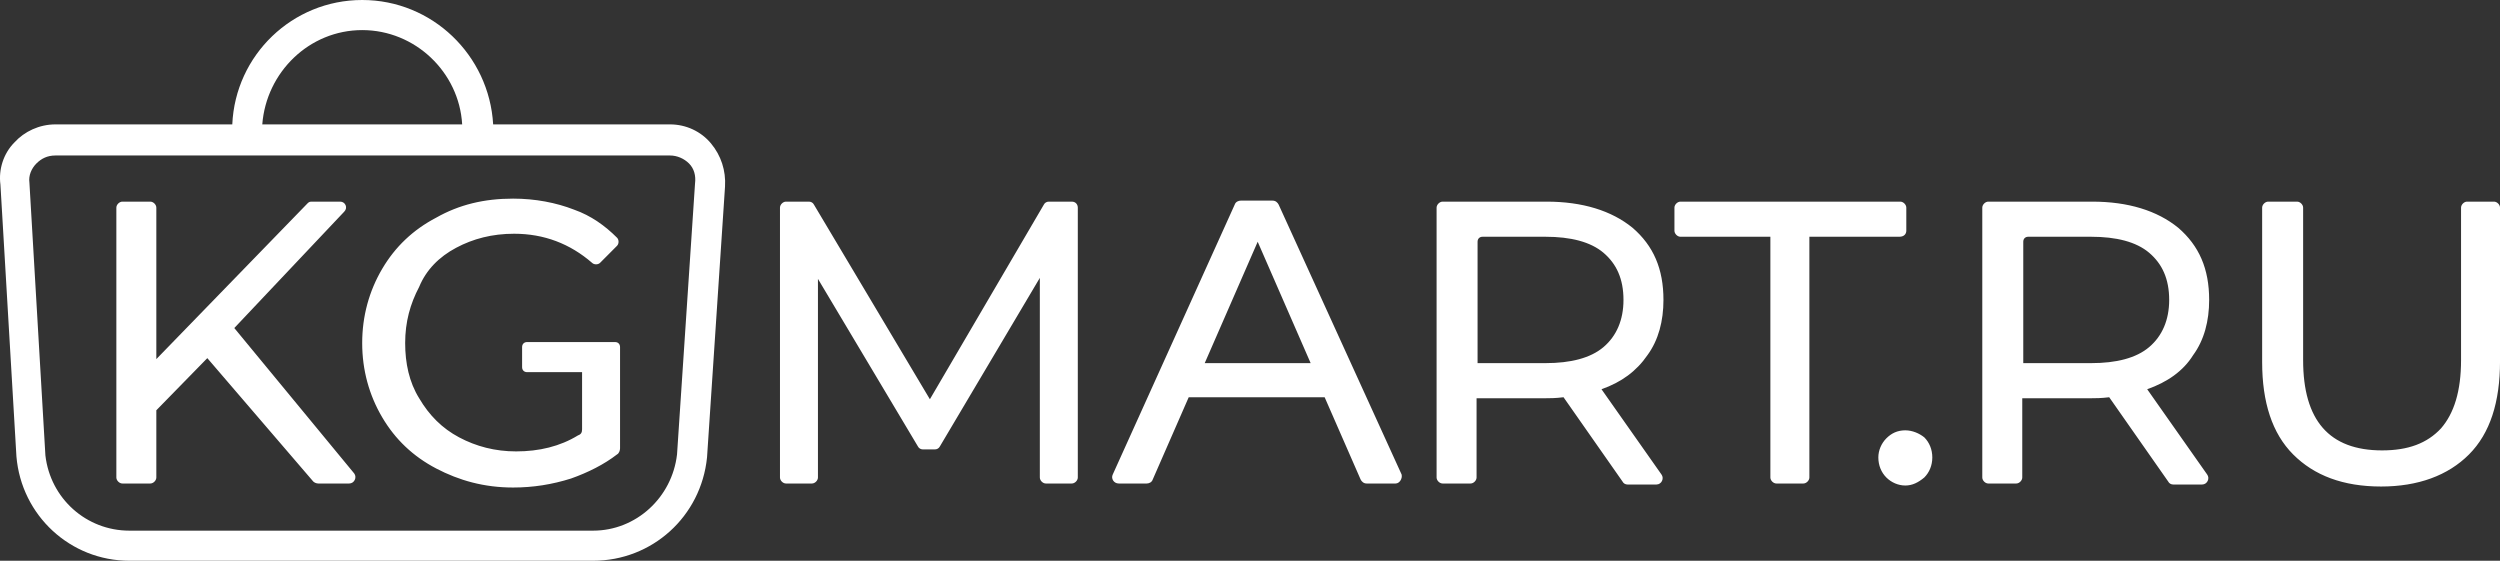 <svg width="107" height="24" viewBox="0 0 107 24" fill="none" xmlns="http://www.w3.org/2000/svg">
<rect x="0" y="0" width="107" height="24" fill="#333333" stroke="none"/>
<path fill-rule="evenodd" clip-rule="evenodd" d="M21.107 5.324H28.678C29.363 5.324 30.004 5.624 30.432 6.14C30.86 6.655 31.073 7.299 31.031 7.986L30.261 19.578C30.004 22.111 27.908 24 25.384 24H5.537C3.013 24 0.917 22.068 0.703 19.535L0.018 7.9C-0.067 7.256 0.147 6.569 0.617 6.097C1.045 5.624 1.687 5.324 2.371 5.324H9.942C10.071 2.361 12.509 0 15.503 0C18.497 0 20.936 2.361 21.107 5.324ZM19.781 5.324C19.652 3.091 17.77 1.288 15.503 1.288C13.236 1.288 11.397 3.091 11.226 5.324H19.781ZM25.384 22.712C27.224 22.712 28.764 21.295 28.977 19.449L29.747 7.857C29.79 7.513 29.705 7.213 29.491 6.998C29.277 6.784 28.977 6.655 28.678 6.655H2.371C2.029 6.655 1.772 6.784 1.558 6.998C1.345 7.213 1.216 7.513 1.259 7.814L1.943 19.492C2.157 21.338 3.697 22.712 5.537 22.712H25.384ZM44.889 8.63H45.873C46.044 8.63 46.13 8.759 46.13 8.887V20.437C46.13 20.566 46.002 20.694 45.873 20.694H44.761C44.633 20.694 44.505 20.566 44.505 20.437V11.893L40.227 19.106C40.184 19.192 40.099 19.235 40.013 19.235H39.5C39.414 19.235 39.329 19.192 39.286 19.106L35.008 11.936V20.437C35.008 20.566 34.88 20.694 34.752 20.694H33.639C33.511 20.694 33.383 20.566 33.383 20.437V8.887C33.383 8.759 33.511 8.63 33.639 8.63H34.623C34.709 8.63 34.794 8.673 34.837 8.759L39.799 17.088L44.676 8.759C44.718 8.673 44.804 8.63 44.889 8.63ZM81.59 9.875V8.887C81.59 8.759 81.462 8.63 81.333 8.63H71.923C71.794 8.63 71.666 8.759 71.666 8.887V9.875C71.666 10.004 71.794 10.133 71.923 10.133H75.772V20.437C75.772 20.566 75.901 20.694 76.029 20.694H77.184C77.312 20.694 77.441 20.566 77.441 20.437V10.133H81.29C81.504 10.133 81.59 10.004 81.59 9.875ZM80.735 18.762C80.949 18.547 81.205 18.418 81.547 18.418C81.847 18.418 82.146 18.547 82.36 18.719C82.574 18.934 82.703 19.234 82.703 19.578C82.703 19.921 82.574 20.222 82.36 20.436C82.104 20.651 81.847 20.78 81.547 20.78C81.248 20.78 80.949 20.651 80.735 20.436C80.521 20.222 80.393 19.921 80.393 19.578C80.393 19.277 80.521 18.977 80.735 18.762ZM93.867 15.199C94.338 14.555 94.552 13.739 94.552 12.837C94.552 11.506 94.124 10.519 93.226 9.746C92.328 9.016 91.087 8.63 89.547 8.63H85.098C84.97 8.63 84.842 8.759 84.842 8.887V20.437C84.842 20.566 84.97 20.694 85.098 20.694H86.296C86.424 20.694 86.553 20.566 86.553 20.437V17.045H89.504C89.675 17.045 89.932 17.045 90.274 17.002L92.798 20.608C92.841 20.694 92.926 20.737 93.012 20.737H94.252C94.466 20.737 94.595 20.48 94.466 20.308L91.9 16.659C92.755 16.358 93.44 15.886 93.867 15.199ZM91.985 14.855C91.429 15.328 90.574 15.542 89.504 15.542H86.596V10.347C86.596 10.218 86.681 10.133 86.809 10.133H89.504C90.574 10.133 91.429 10.347 91.985 10.819C92.541 11.292 92.841 11.936 92.841 12.837C92.841 13.696 92.541 14.383 91.985 14.855ZM71.196 12.837C71.196 13.739 70.983 14.555 70.512 15.199C70.041 15.886 69.4 16.358 68.544 16.659L71.111 20.308C71.239 20.48 71.111 20.737 70.897 20.737H69.656C69.571 20.737 69.485 20.694 69.443 20.608L66.919 17.002C66.577 17.045 66.32 17.045 66.149 17.045H63.197V20.437C63.197 20.566 63.069 20.694 62.941 20.694H61.743C61.615 20.694 61.486 20.566 61.486 20.437V8.887C61.486 8.759 61.615 8.63 61.743 8.63H66.192C67.732 8.63 68.972 9.016 69.87 9.746C70.769 10.519 71.196 11.506 71.196 12.837ZM66.149 15.542C67.218 15.542 68.074 15.328 68.63 14.855C69.186 14.383 69.485 13.696 69.485 12.837C69.485 11.936 69.186 11.292 68.63 10.819C68.074 10.347 67.218 10.133 66.149 10.133H63.454C63.326 10.133 63.24 10.218 63.24 10.347V15.542H66.149ZM106.744 8.63H105.589C105.461 8.63 105.333 8.759 105.333 8.887V15.413C105.333 16.744 105.033 17.689 104.477 18.333C103.878 18.977 103.066 19.277 101.953 19.277C99.686 19.277 98.574 17.989 98.574 15.413V8.887C98.574 8.759 98.446 8.63 98.317 8.63H97.077C96.949 8.63 96.82 8.759 96.82 8.887V15.499C96.82 17.217 97.248 18.548 98.146 19.449C99.045 20.351 100.285 20.823 101.911 20.823C103.493 20.823 104.777 20.351 105.675 19.449C106.573 18.548 107.001 17.217 107.001 15.456V8.887C107.001 8.759 106.873 8.63 106.744 8.63ZM14.733 9.059L10.028 14.04L15.161 20.265C15.289 20.437 15.161 20.694 14.947 20.694H13.621C13.536 20.694 13.45 20.651 13.407 20.608L8.873 15.328L6.691 17.56V20.437C6.691 20.566 6.563 20.694 6.435 20.694H5.237C5.109 20.694 4.98 20.566 4.98 20.437V8.887C4.98 8.759 5.109 8.63 5.237 8.63H6.435C6.563 8.63 6.691 8.759 6.691 8.887V15.37L13.151 8.716C13.193 8.673 13.236 8.63 13.322 8.63H14.562C14.776 8.63 14.904 8.887 14.733 9.059ZM19.523 10.605C20.25 10.218 21.063 10.004 22.004 10.004C23.287 10.004 24.399 10.433 25.34 11.249C25.426 11.335 25.597 11.335 25.683 11.249L26.41 10.519C26.495 10.433 26.495 10.261 26.41 10.175C25.896 9.66 25.298 9.231 24.57 8.973C23.8 8.673 22.902 8.501 21.961 8.501C20.721 8.501 19.651 8.759 18.667 9.317C17.683 9.832 16.913 10.562 16.358 11.506C15.801 12.451 15.502 13.524 15.502 14.683C15.502 15.843 15.801 16.916 16.358 17.86C16.913 18.805 17.683 19.535 18.667 20.05C19.651 20.565 20.721 20.866 21.961 20.866C22.817 20.866 23.629 20.737 24.442 20.48C25.169 20.222 25.854 19.878 26.41 19.449C26.495 19.406 26.538 19.277 26.538 19.192V14.855C26.538 14.726 26.453 14.64 26.324 14.64H22.56C22.432 14.64 22.346 14.726 22.346 14.855V15.714C22.346 15.843 22.432 15.928 22.56 15.928H24.913V18.376C24.913 18.505 24.87 18.59 24.741 18.633C23.971 19.106 23.073 19.32 22.089 19.32C21.191 19.32 20.378 19.106 19.651 18.719C18.924 18.333 18.368 17.775 17.94 17.045C17.512 16.358 17.341 15.542 17.341 14.683C17.341 13.782 17.555 13.009 17.94 12.279C18.24 11.549 18.796 10.991 19.523 10.605ZM54.471 8.587C54.599 8.587 54.684 8.673 54.727 8.759L59.989 20.308C60.031 20.48 59.903 20.694 59.732 20.694H58.491C58.363 20.694 58.278 20.608 58.235 20.523L56.695 17.002H50.877L49.337 20.523C49.295 20.651 49.166 20.694 49.081 20.694H47.883C47.669 20.694 47.541 20.48 47.626 20.308L52.845 8.759C52.888 8.63 53.016 8.587 53.102 8.587H54.471ZM53.829 10.347L51.562 15.542H56.096L53.829 10.347Z" fill="white"/>
</svg>
